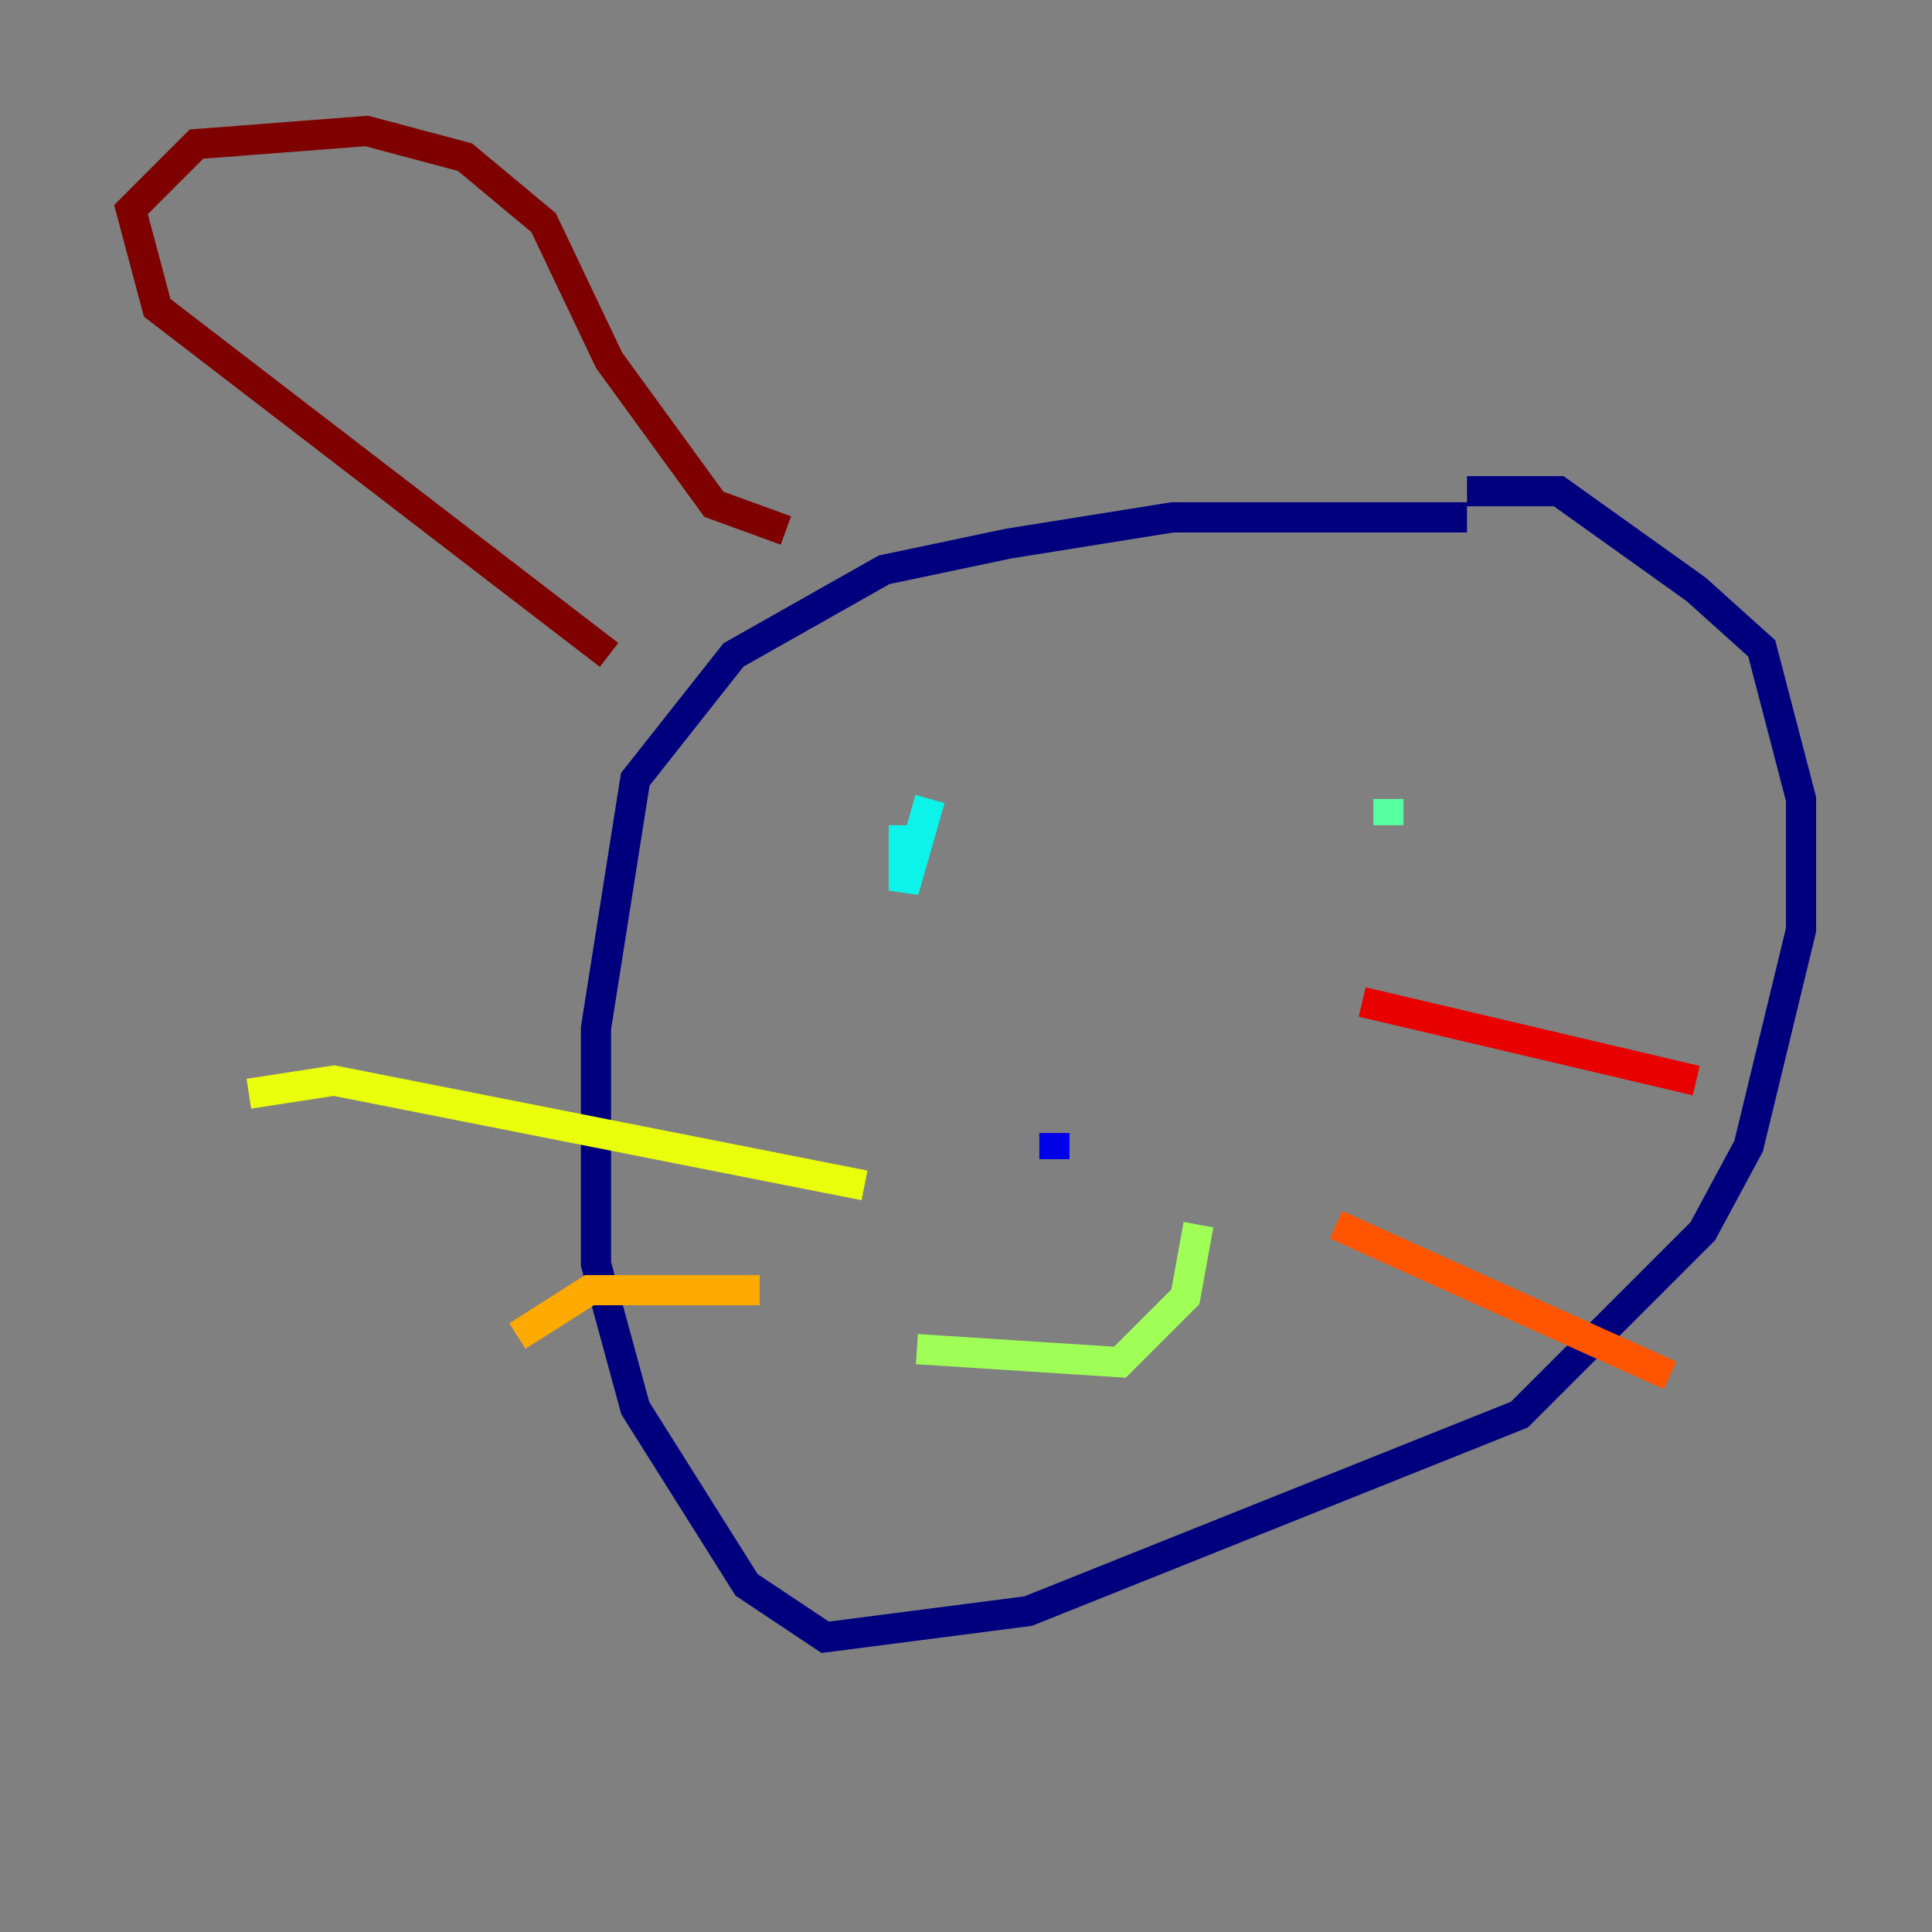 <?xml version="1.0" encoding="utf-8" ?>
<svg baseProfile="tiny" height="128" version="1.2" viewBox="0,0,128,128" width="128" xmlns="http://www.w3.org/2000/svg" xmlns:ev="http://www.w3.org/2001/xml-events" xmlns:xlink="http://www.w3.org/1999/xlink"><rect x="0" y="0" width="128" height="128" fill="#808080" stroke="none"/><defs /><polyline fill="none" points="97.193,34.278 77.668,34.278 66.82,36.014 58.576,37.749 48.597,43.39 42.088,51.634 39.485,68.122 39.485,83.742 42.088,93.288 49.464,105.003 54.671,108.475 68.122,106.739 100.664,93.722 112.814,81.573 115.851,75.932 119.322,61.614 119.322,52.936 116.719,42.956 112.38,39.051 103.268,32.542 97.193,32.542" stroke="#00007f" stroke-width="2" /><polyline fill="none" points="69.858,76.8 69.858,75.064" stroke="#0000e8" stroke-width="2" /><polyline fill="none" points="62.481,52.936 62.481,52.936" stroke="#0038ff" stroke-width="2" /><polyline fill="none" points="59.878,57.275 59.878,57.275" stroke="#0094ff" stroke-width="2" /><polyline fill="none" points="59.878,54.671 59.878,59.01 61.614,52.936" stroke="#0cf4ea" stroke-width="2" /><polyline fill="none" points="91.986,52.936 91.986,54.671" stroke="#56ffa0" stroke-width="2" /><polyline fill="none" points="60.746,89.383 74.197,90.251 78.536,85.912 79.403,81.139" stroke="#a0ff56" stroke-width="2" /><polyline fill="none" points="57.275,78.536 22.129,71.593 16.488,72.461" stroke="#eaff0c" stroke-width="2" /><polyline fill="none" points="50.332,85.478 39.051,85.478 34.278,88.515" stroke="#ffaa00" stroke-width="2" /><polyline fill="none" points="88.515,81.139 110.644,91.119" stroke="#ff5500" stroke-width="2" /><polyline fill="none" points="90.251,66.386 112.38,71.593" stroke="#e80000" stroke-width="2" /><polyline fill="none" points="40.352,43.39 10.414,20.393 8.678,13.885 13.017,9.546 24.298,8.678 30.807,10.414 36.014,14.752 40.352,23.864 47.295,33.41 52.068,35.146" stroke="#7f0000" stroke-width="2" /></svg>